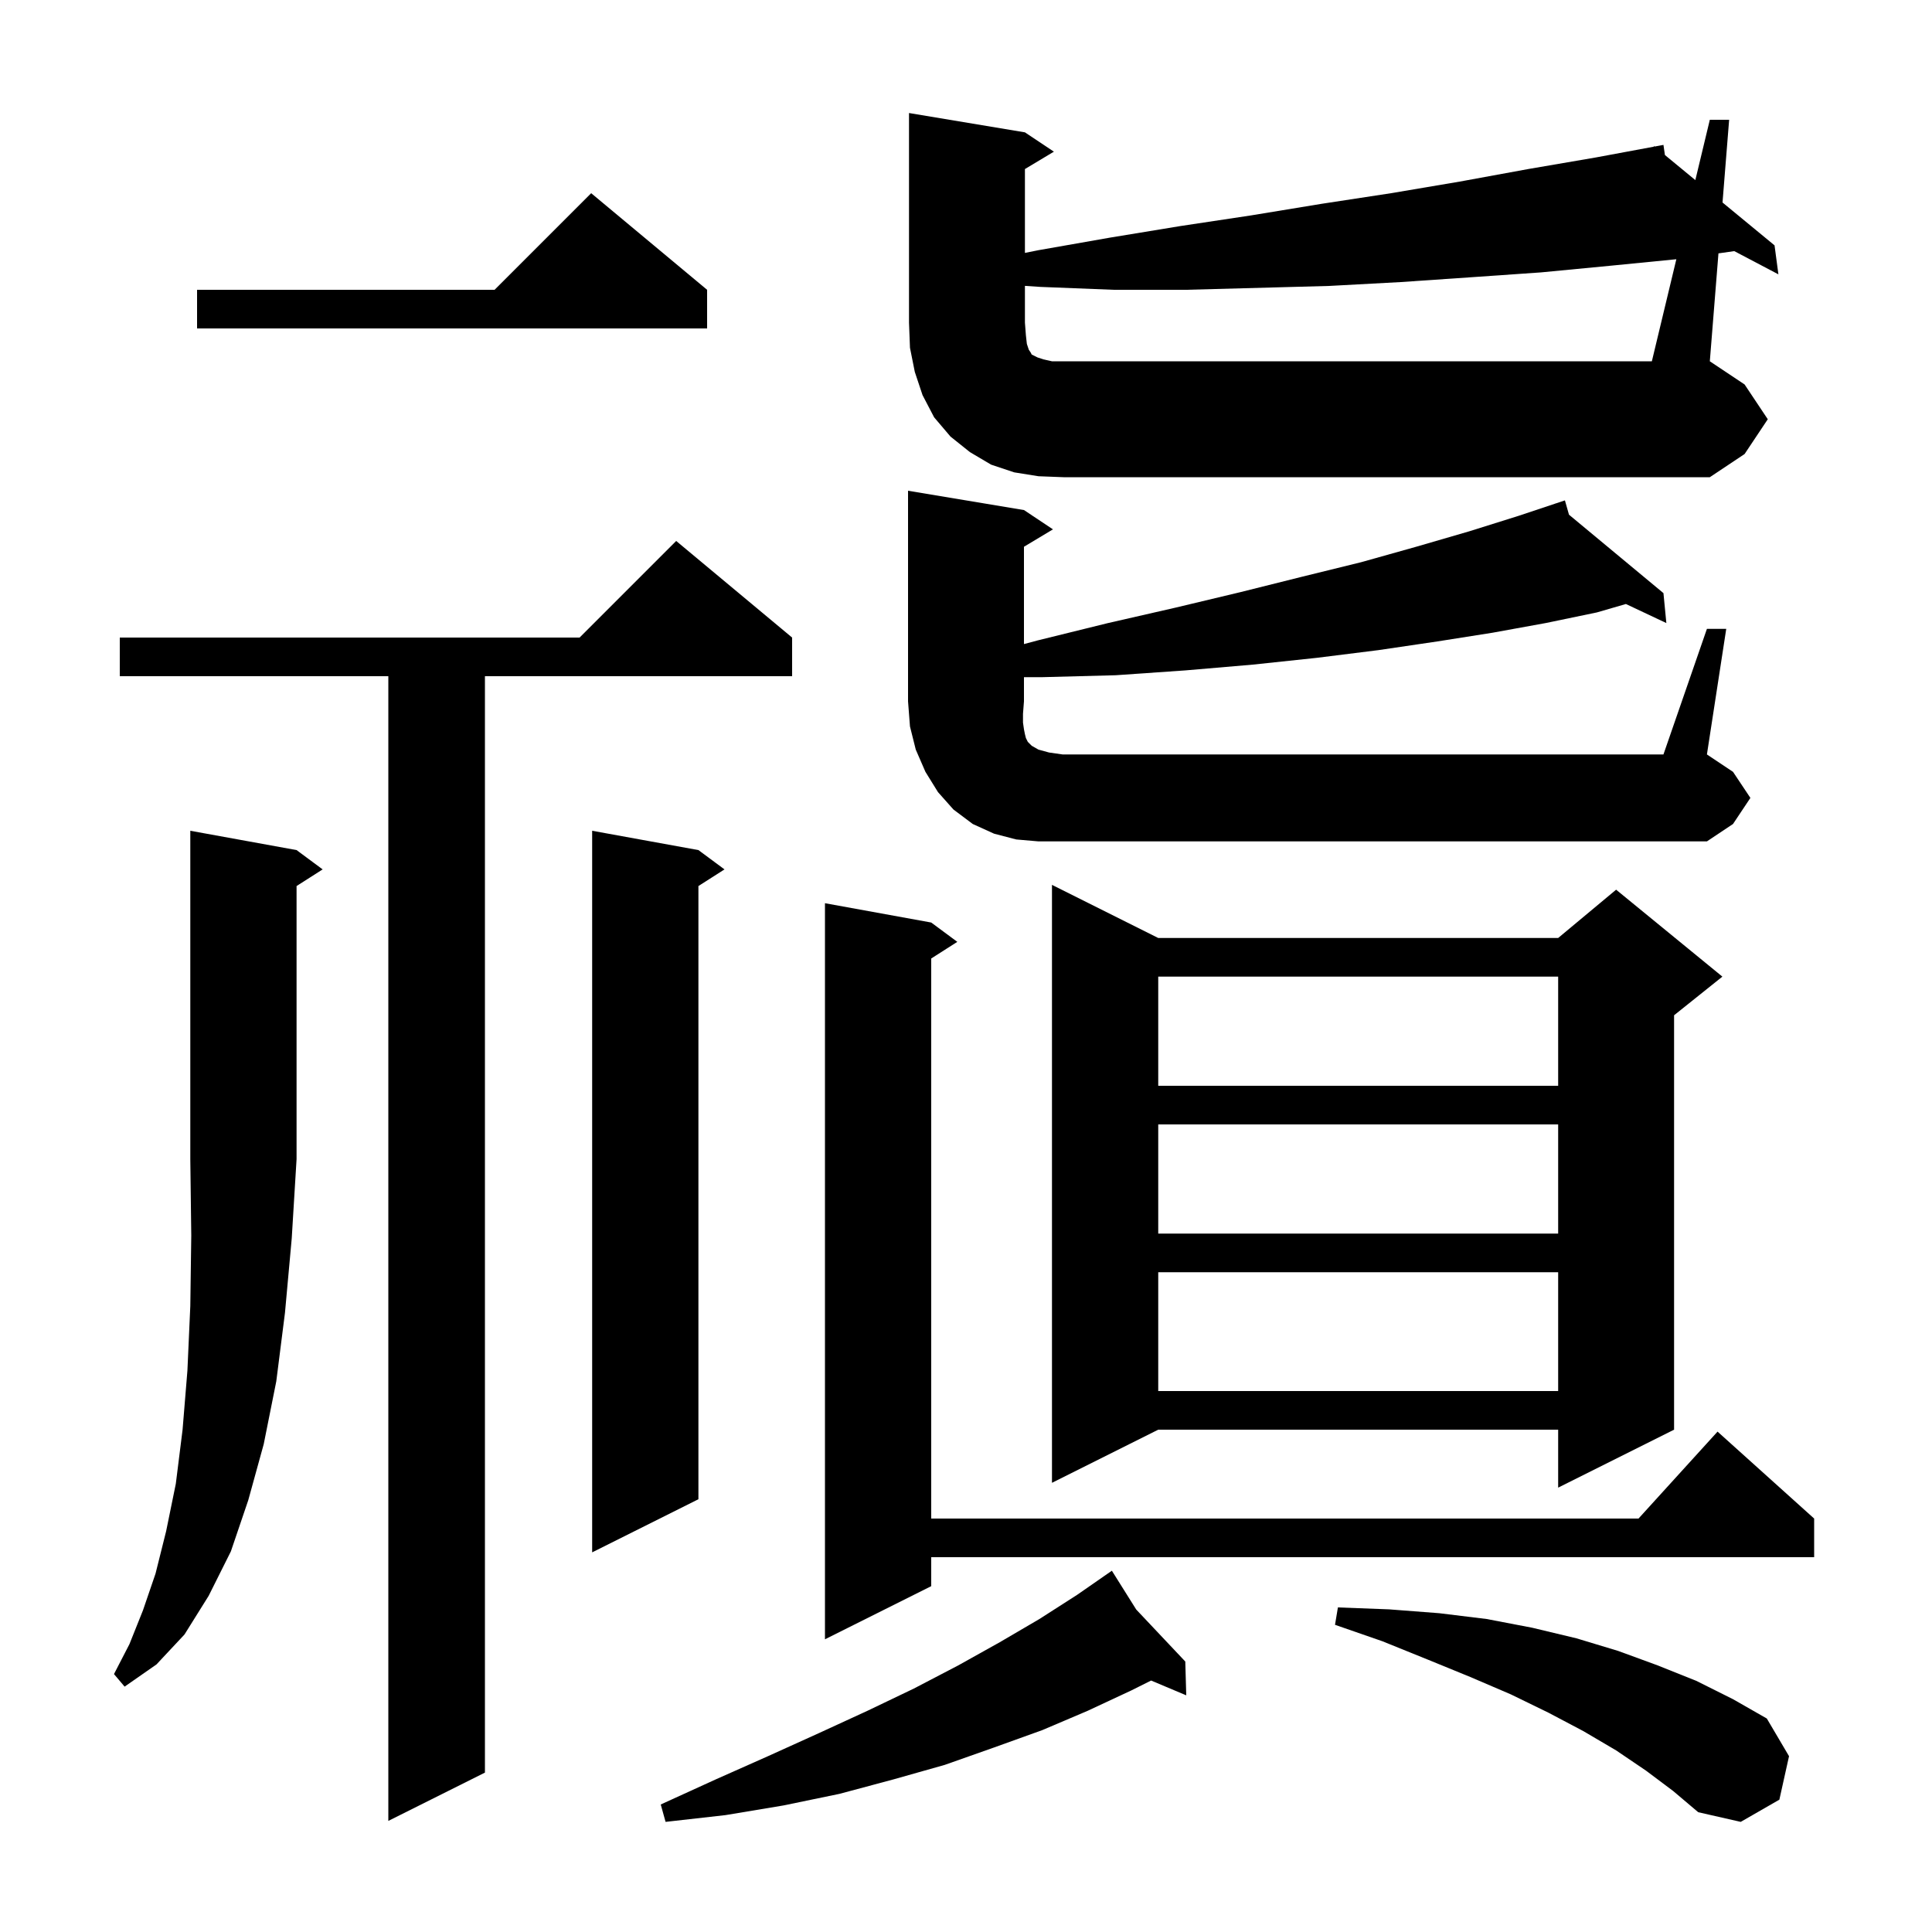 <svg xmlns="http://www.w3.org/2000/svg" xmlns:xlink="http://www.w3.org/1999/xlink" version="1.1" baseProfile="full" viewBox="0 0 200 200" width="200" height="200">
<g fill="black">
<path d="M 170.4 183.3 L 167.3 181.2 L 163.9 179.2 L 160.3 177.3 L 156.4 175.4 L 152.2 173.6 L 147.8 171.8 L 143.1 169.9 L 138.2 168.2 L 138.5 166.4 L 143.8 166.6 L 149.0 167.0 L 153.9 167.6 L 158.6 168.5 L 163.2 169.6 L 167.5 170.9 L 171.6 172.4 L 175.6 174.0 L 179.4 175.9 L 182.9 177.9 L 185.2 181.8 L 184.2 186.3 L 180.2 188.6 L 175.8 187.6 L 173.2 185.4 Z M 117.623 166.62 L 122.7 172.0 L 122.8 175.5 L 119.163 173.969 L 117.1 175.0 L 112.6 177.1 L 107.9 179.1 L 102.9 180.9 L 97.8 182.7 L 92.5 184.2 L 86.9 185.7 L 81.1 186.9 L 75.1 187.9 L 68.9 188.6 L 68.4 186.8 L 74.1 184.2 L 79.5 181.8 L 84.8 179.4 L 89.8 177.1 L 94.6 174.8 L 99.2 172.4 L 103.5 170.0 L 107.6 167.6 L 111.5 165.1 L 114.327 163.137 L 114.3 163.1 L 114.332 163.134 L 115.1 162.6 Z M 82.0 66.0 L 82.0 70.0 L 50.2 70.0 L 50.2 183.5 L 40.2 188.5 L 40.2 70.0 L 12.4 70.0 L 12.4 66.0 L 60.0 66.0 L 70.0 56.0 Z M 30.7 88.0 L 33.4 90.0 L 30.7 91.723 L 30.7 120.0 L 30.2 128.2 L 29.5 135.9 L 28.6 143.0 L 27.3 149.5 L 25.7 155.3 L 23.9 160.6 L 21.6 165.2 L 19.1 169.2 L 16.2 172.3 L 12.9 174.6 L 11.8 173.3 L 13.4 170.2 L 14.8 166.7 L 16.1 162.9 L 17.2 158.5 L 18.2 153.6 L 18.9 148.0 L 19.4 141.9 L 19.7 135.2 L 19.8 127.9 L 19.7 120.0 L 19.7 86.0 Z M 96.4 95.5 L 99.1 97.5 L 96.4 99.223 L 96.4 157.2 L 169.618 157.2 L 177.8 148.2 L 187.8 157.2 L 187.8 161.2 L 96.4 161.2 L 96.4 164.2 L 85.4 169.7 L 85.4 93.5 Z M 72.3 88.0 L 75.0 90.0 L 72.3 91.723 L 72.3 155.2 L 61.3 160.7 L 61.3 86.0 Z M 119.9 97.1 L 161.3 97.1 L 167.3 92.1 L 178.3 101.1 L 173.3 105.1 L 173.3 148.0 L 161.3 154.0 L 161.3 148.0 L 119.9 148.0 L 108.9 153.5 L 108.9 91.6 Z M 119.9 131.7 L 119.9 144.0 L 161.3 144.0 L 161.3 131.7 Z M 119.9 116.4 L 119.9 127.7 L 161.3 127.7 L 161.3 116.4 Z M 119.9 101.1 L 119.9 112.4 L 161.3 112.4 L 161.3 101.1 Z M 176.7 65.1 L 178.7 65.1 L 176.7 78.1 L 179.4 79.9 L 181.2 82.6 L 179.4 85.3 L 176.7 87.1 L 107.5 87.1 L 105.2 86.9 L 102.9 86.3 L 100.7 85.3 L 98.7 83.8 L 97.1 82.0 L 95.8 79.9 L 94.8 77.6 L 94.2 75.2 L 94.0 72.6 L 94.0 50.8 L 106.0 52.8 L 109.0 54.8 L 106.0 56.6 L 106.0 66.673 L 107.4 66.3 L 114.7 64.5 L 121.7 62.9 L 128.4 61.3 L 134.8 59.7 L 140.9 58.2 L 146.6 56.6 L 152.1 55.0 L 157.2 53.4 L 161.011 52.13 L 161.0 52.1 L 161.029 52.124 L 162.0 51.8 L 162.421 53.28 L 172.2 61.4 L 172.5 64.5 L 168.314 62.526 L 165.3 63.4 L 160.0 64.5 L 154.5 65.5 L 148.8 66.4 L 142.7 67.3 L 136.3 68.1 L 129.7 68.8 L 122.7 69.4 L 115.5 69.9 L 107.9 70.1 L 106.0 70.1 L 106.0 72.6 L 105.9 73.9 L 105.9 74.8 L 106.0 75.5 L 106.1 76.0 L 106.2 76.4 L 106.4 76.8 L 106.8 77.2 L 107.5 77.6 L 108.6 77.9 L 110.0 78.1 L 172.2 78.1 Z M 173.535 26.836 L 166.8 27.5 L 159.5 28.2 L 152.3 28.7 L 145.0 29.2 L 137.6 29.6 L 122.8 30.0 L 115.3 30.0 L 107.7 29.7 L 106.1 29.593 L 106.1 33.4 L 106.2 34.7 L 106.3 35.6 L 106.5 36.2 L 106.7 36.5 L 106.8 36.7 L 107.4 37.0 L 108.0 37.2 L 108.9 37.4 L 171.0 37.4 Z M 73.2 30.0 L 73.2 34.0 L 20.4 34.0 L 20.4 30.0 L 51.2 30.0 L 61.2 20.0 Z M 183.0 43.4 L 180.6 47.0 L 177.0 49.4 L 110.1 49.4 L 107.5 49.3 L 105.0 48.9 L 102.6 48.1 L 100.4 46.8 L 98.4 45.2 L 96.7 43.2 L 95.5 40.9 L 94.7 38.5 L 94.2 36.0 L 94.1 33.4 L 94.1 11.7 L 106.1 13.7 L 109.1 15.7 L 106.1 17.5 L 106.1 26.18 L 107.5 25.9 L 114.9 24.6 L 122.2 23.4 L 129.5 22.3 L 136.8 21.1 L 144.0 20.0 L 151.1 18.8 L 158.2 17.5 L 165.2 16.3 L 171.219 15.182 L 171.2 15.1 L 171.285 15.17 L 172.2 15.0 L 172.351 16.048 L 175.501 18.644 L 177.0 12.4 L 179.0 12.4 L 178.315 20.963 L 183.7 25.4 L 184.1 28.4 L 179.531 25.996 L 177.894 26.229 L 177.0 37.4 L 180.6 39.8 Z " />
</g>
</svg>
